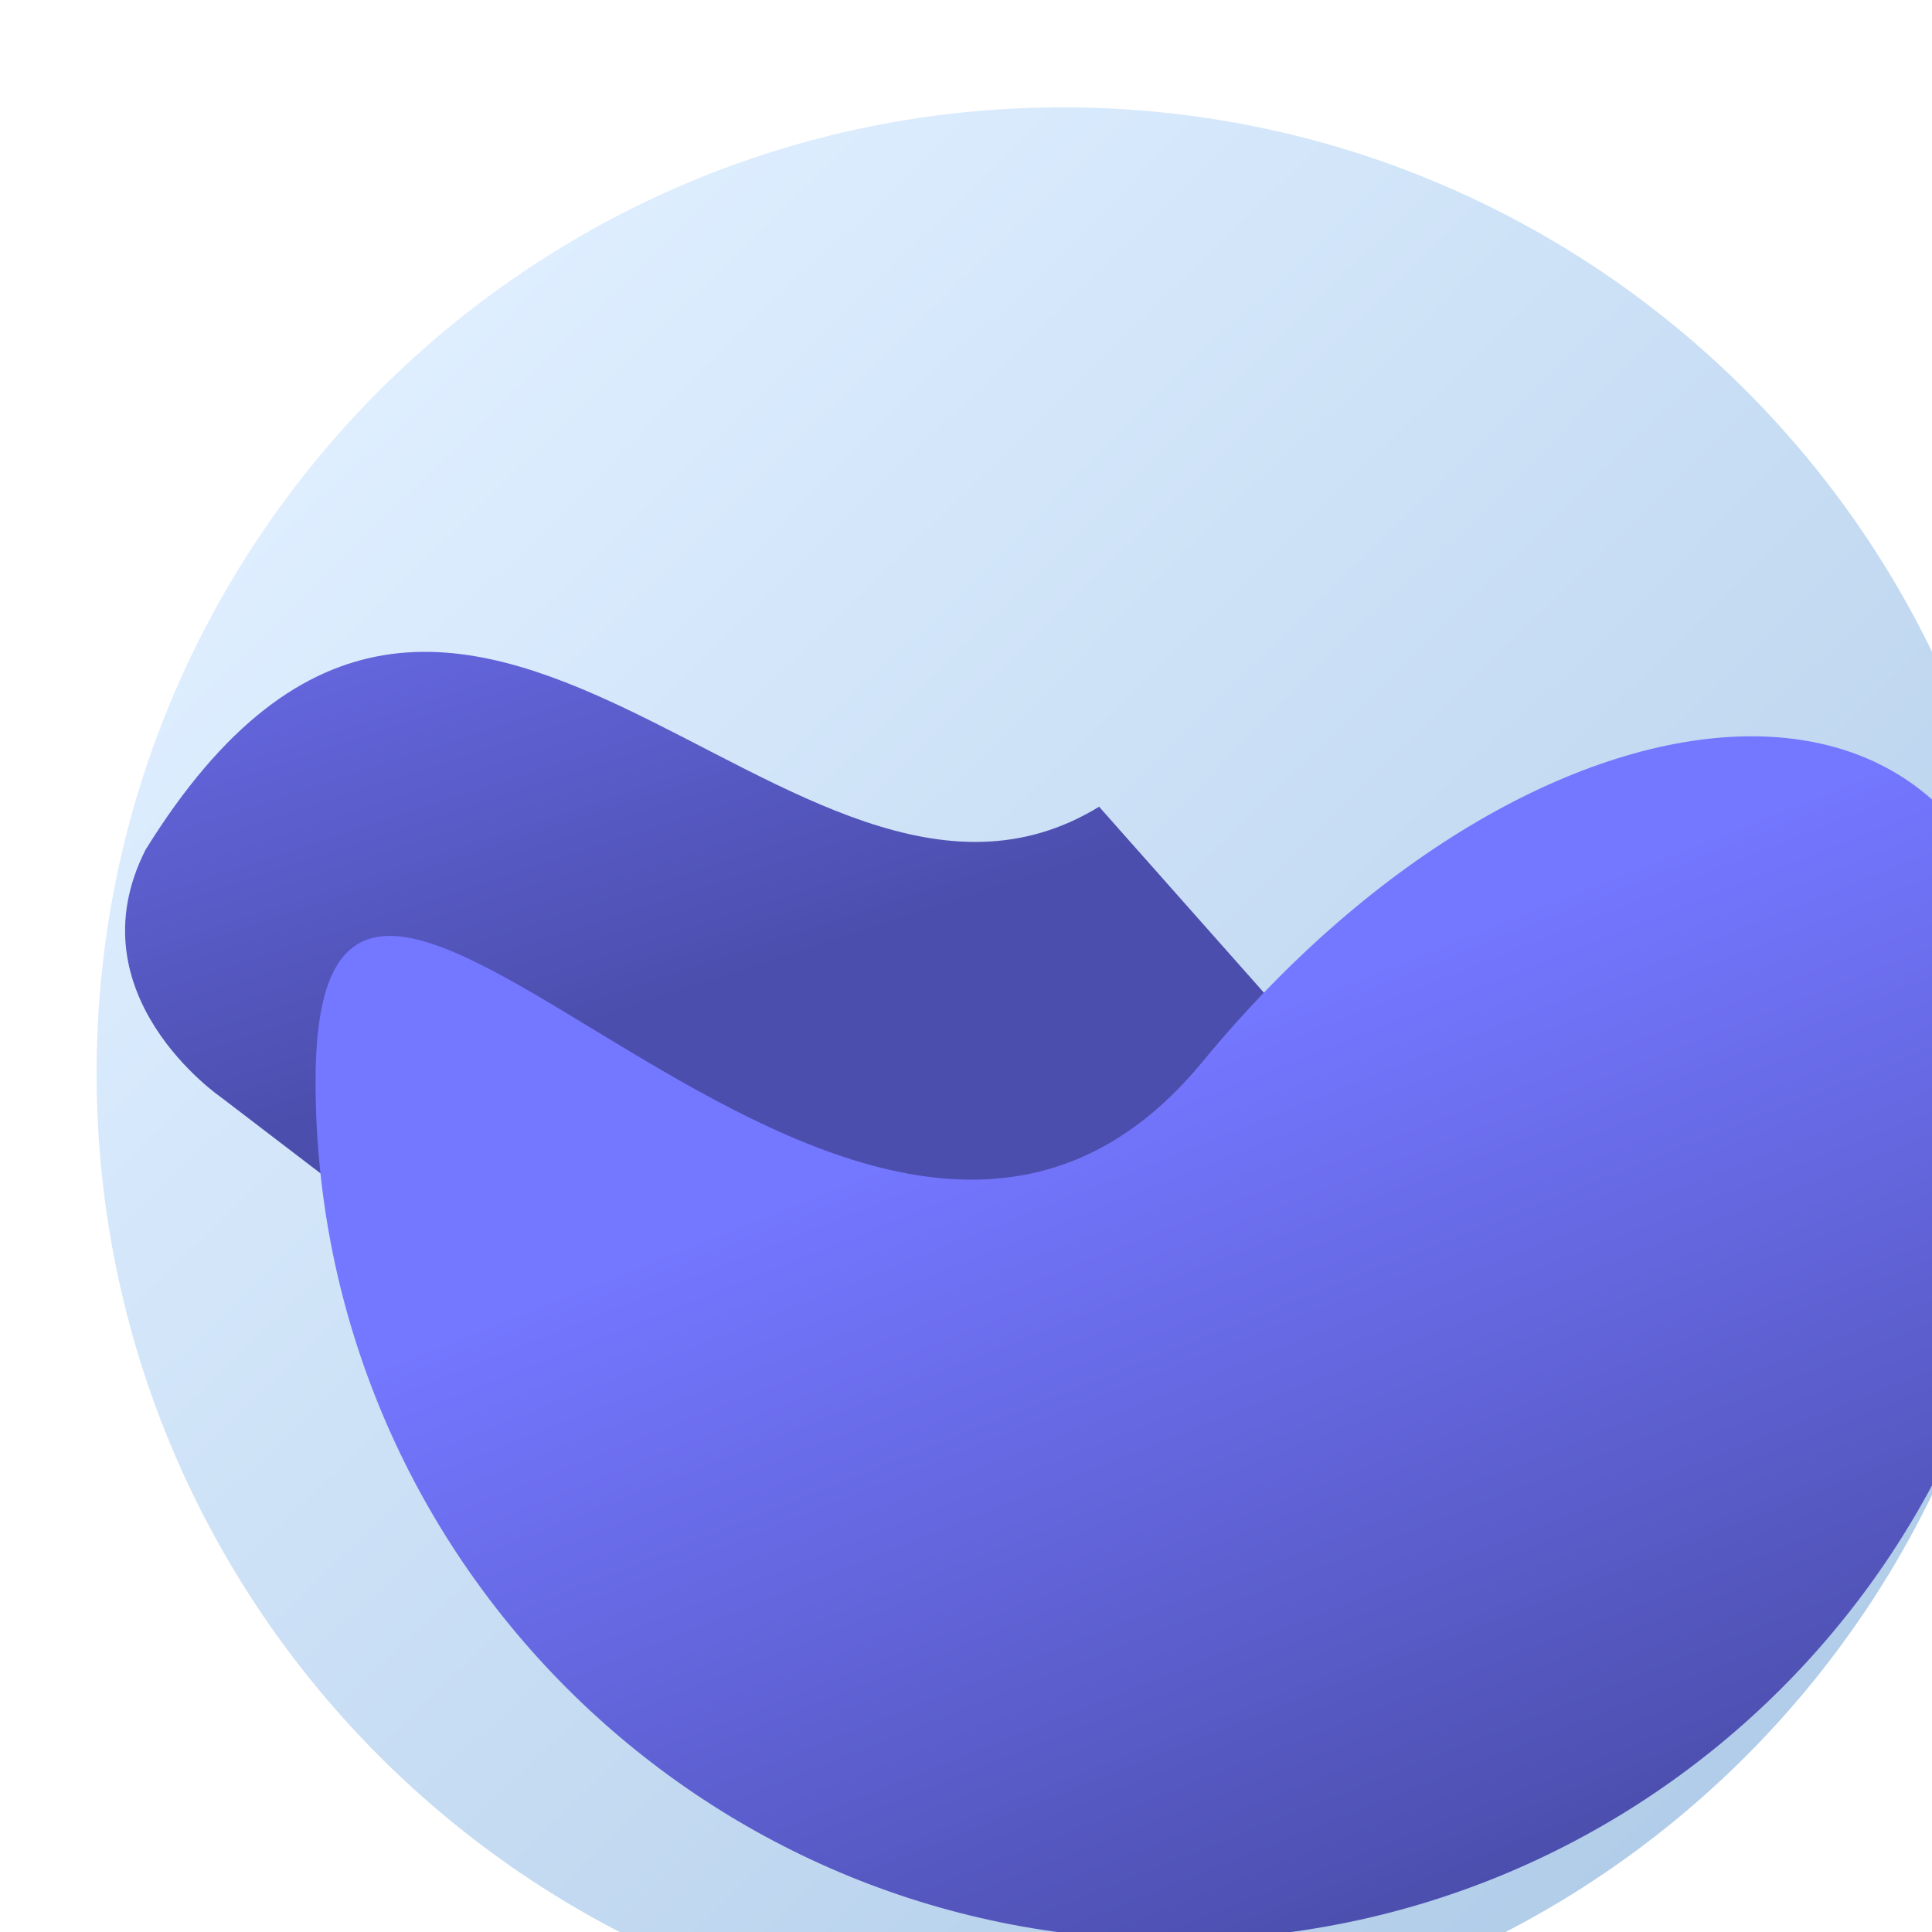 <?xml version="1.0" encoding="utf-8"?>
<svg width="900px" height="900px" viewBox="0 0 900 900" version="1.1" xmlns:xlink="http://www.w3.org/1999/xlink" xmlns="http://www.w3.org/2000/svg">
  <defs>
    <linearGradient gradientUnits="objectBoundingBox" x1="0.161" y1="0.142" x2="1" y2="1" id="gradient_1">
      <stop offset="0%" stop-color="#DEEEFF" />
      <stop offset="100%" stop-color="#A8C6E4" />
    </linearGradient>
    <linearGradient gradientUnits="objectBoundingBox" x1="0.221" y1="-0.016" x2="0.469" y2="0.611" id="gradient_2">
      <stop offset="0%" stop-color="#7477FF" />
      <stop offset="100%" stop-color="#4C4EAD" />
    </linearGradient>
    <linearGradient gradientUnits="objectBoundingBox" x1="0.428" y1="0.369" x2="0.725" y2="0.937" id="gradient_3">
      <stop offset="0%" stop-color="#7477FF" />
      <stop offset="100%" stop-color="#4C4EAD" />
    </linearGradient>
    <filter filterUnits="userSpaceOnUse" color-interpolation-filters="sRGB" id="filter_1">
      <feFlood flood-opacity="0" result="BackgroundImageFix" />
      <feBlend mode="normal" in="SourceGraphic" in2="BackgroundImageFix" result="shape" />
      <feColorMatrix in="SourceAlpha" type="matrix" values="0 0 0 0 0 0 0 0 0 0 0 0 0 0 0 0 0 0 128 0" result="hardAlpha" />
      <feMorphology radius="2" operator="erode" in="SourceAlpha" result="effect0_innerShadow" />
      <feOffset dx="45" dy="50" />
      <feGaussianBlur stdDeviation="25" />
      <feComposite in2="hardAlpha" operator="arithmetic" k2="-1" k3="1" />
      <feColorMatrix type="matrix" values="0 0 0 0 0.906 0 0 0 0 1 0 0 0 0 0.996 0 0 0 0.498 0" />
      <feBlend mode="normal" in2="shape" result="effect0_innerShadow" />
    </filter>
    <filter filterUnits="userSpaceOnUse" color-interpolation-filters="sRGB" id="filter_2">
      <feFlood flood-opacity="0" result="BackgroundImageFix" />
      <feBlend mode="normal" in="SourceGraphic" in2="BackgroundImageFix" result="shape" />
      <feColorMatrix in="SourceAlpha" type="matrix" values="0 0 0 0 0 0 0 0 0 0 0 0 0 0 0 0 0 0 128 0" result="hardAlpha" />
      <feOffset dx="-26" dy="10" />
      <feGaussianBlur stdDeviation="15.5" />
      <feComposite in2="hardAlpha" operator="arithmetic" k2="-1" k3="1" />
      <feColorMatrix type="matrix" values="0 0 0 0 0.541 0 0 0 0 0.553 0 0 0 0 1 0 0 0 0.498 0" />
      <feBlend mode="normal" in2="shape" result="effect0_innerShadow" />
    </filter>
    <filter filterUnits="userSpaceOnUse" color-interpolation-filters="sRGB" id="filter_3">
      <feFlood flood-opacity="0" result="BackgroundImageFix" />
      <feBlend mode="normal" in="SourceGraphic" in2="BackgroundImageFix" result="shape" />
      <feColorMatrix in="SourceAlpha" type="matrix" values="0 0 0 0 0 0 0 0 0 0 0 0 0 0 0 0 0 0 128 0" result="hardAlpha" />
      <feMorphology radius="-137" operator="erode" in="SourceAlpha" result="effect0_innerShadow" />
      <feOffset dx="97" dy="55" />
      <feGaussianBlur stdDeviation="25" />
      <feComposite in2="hardAlpha" operator="arithmetic" k2="-1" k3="1" />
      <feColorMatrix type="matrix" values="0 0 0 0 0.541 0 0 0 0 0.553 0 0 0 0 1 0 0 0 1 0" />
      <feBlend mode="normal" in2="shape" result="effect0_innerShadow" />
    </filter>
    <path d="M0 450C0 201.472 201.472 0 450 0C698.528 0 900 201.472 900 450C900 698.528 698.528 900 450 900C201.472 900 0 698.528 0 450Z" id="path_1" />
    <path d="M43.833 97.8C190.499 -138.868 344.667 165.577 488.003 77.8C488.003 77.8 608 213.188 608 213.188L276.5 364.188L79 213.188C79 213.188 9.389 165.578 43.833 97.8Z" id="path_2" />
    <path d="M0 160.689C0 -60.226 252.198 347.244 413.112 151.688C574.026 -43.867 800.003 -60.226 800.003 160.689C800.003 381.604 620.915 560.688 400.001 560.688C179.087 560.688 0 381.604 0 160.689Z" id="path_3" />
  </defs>
  <g id="Logo">
    <g id="Oval">
      <use stroke="none" fill="url(#gradient_1)" xlink:href="#path_1" fill-rule="evenodd" filter="url(#filter_1)" />
    </g>
    <g id="wave" transform="translate(50 288)">
      <g id="Vector">
        <use stroke="none" fill="url(#gradient_2)" xlink:href="#path_2" fill-rule="evenodd" filter="url(#filter_2)" />
      </g>
      <g id="Oval">
        <use stroke="none" fill="url(#gradient_3)" xlink:href="#path_3" fill-rule="evenodd" filter="url(#filter_3)" />
      </g>
    </g>
  </g>
</svg>